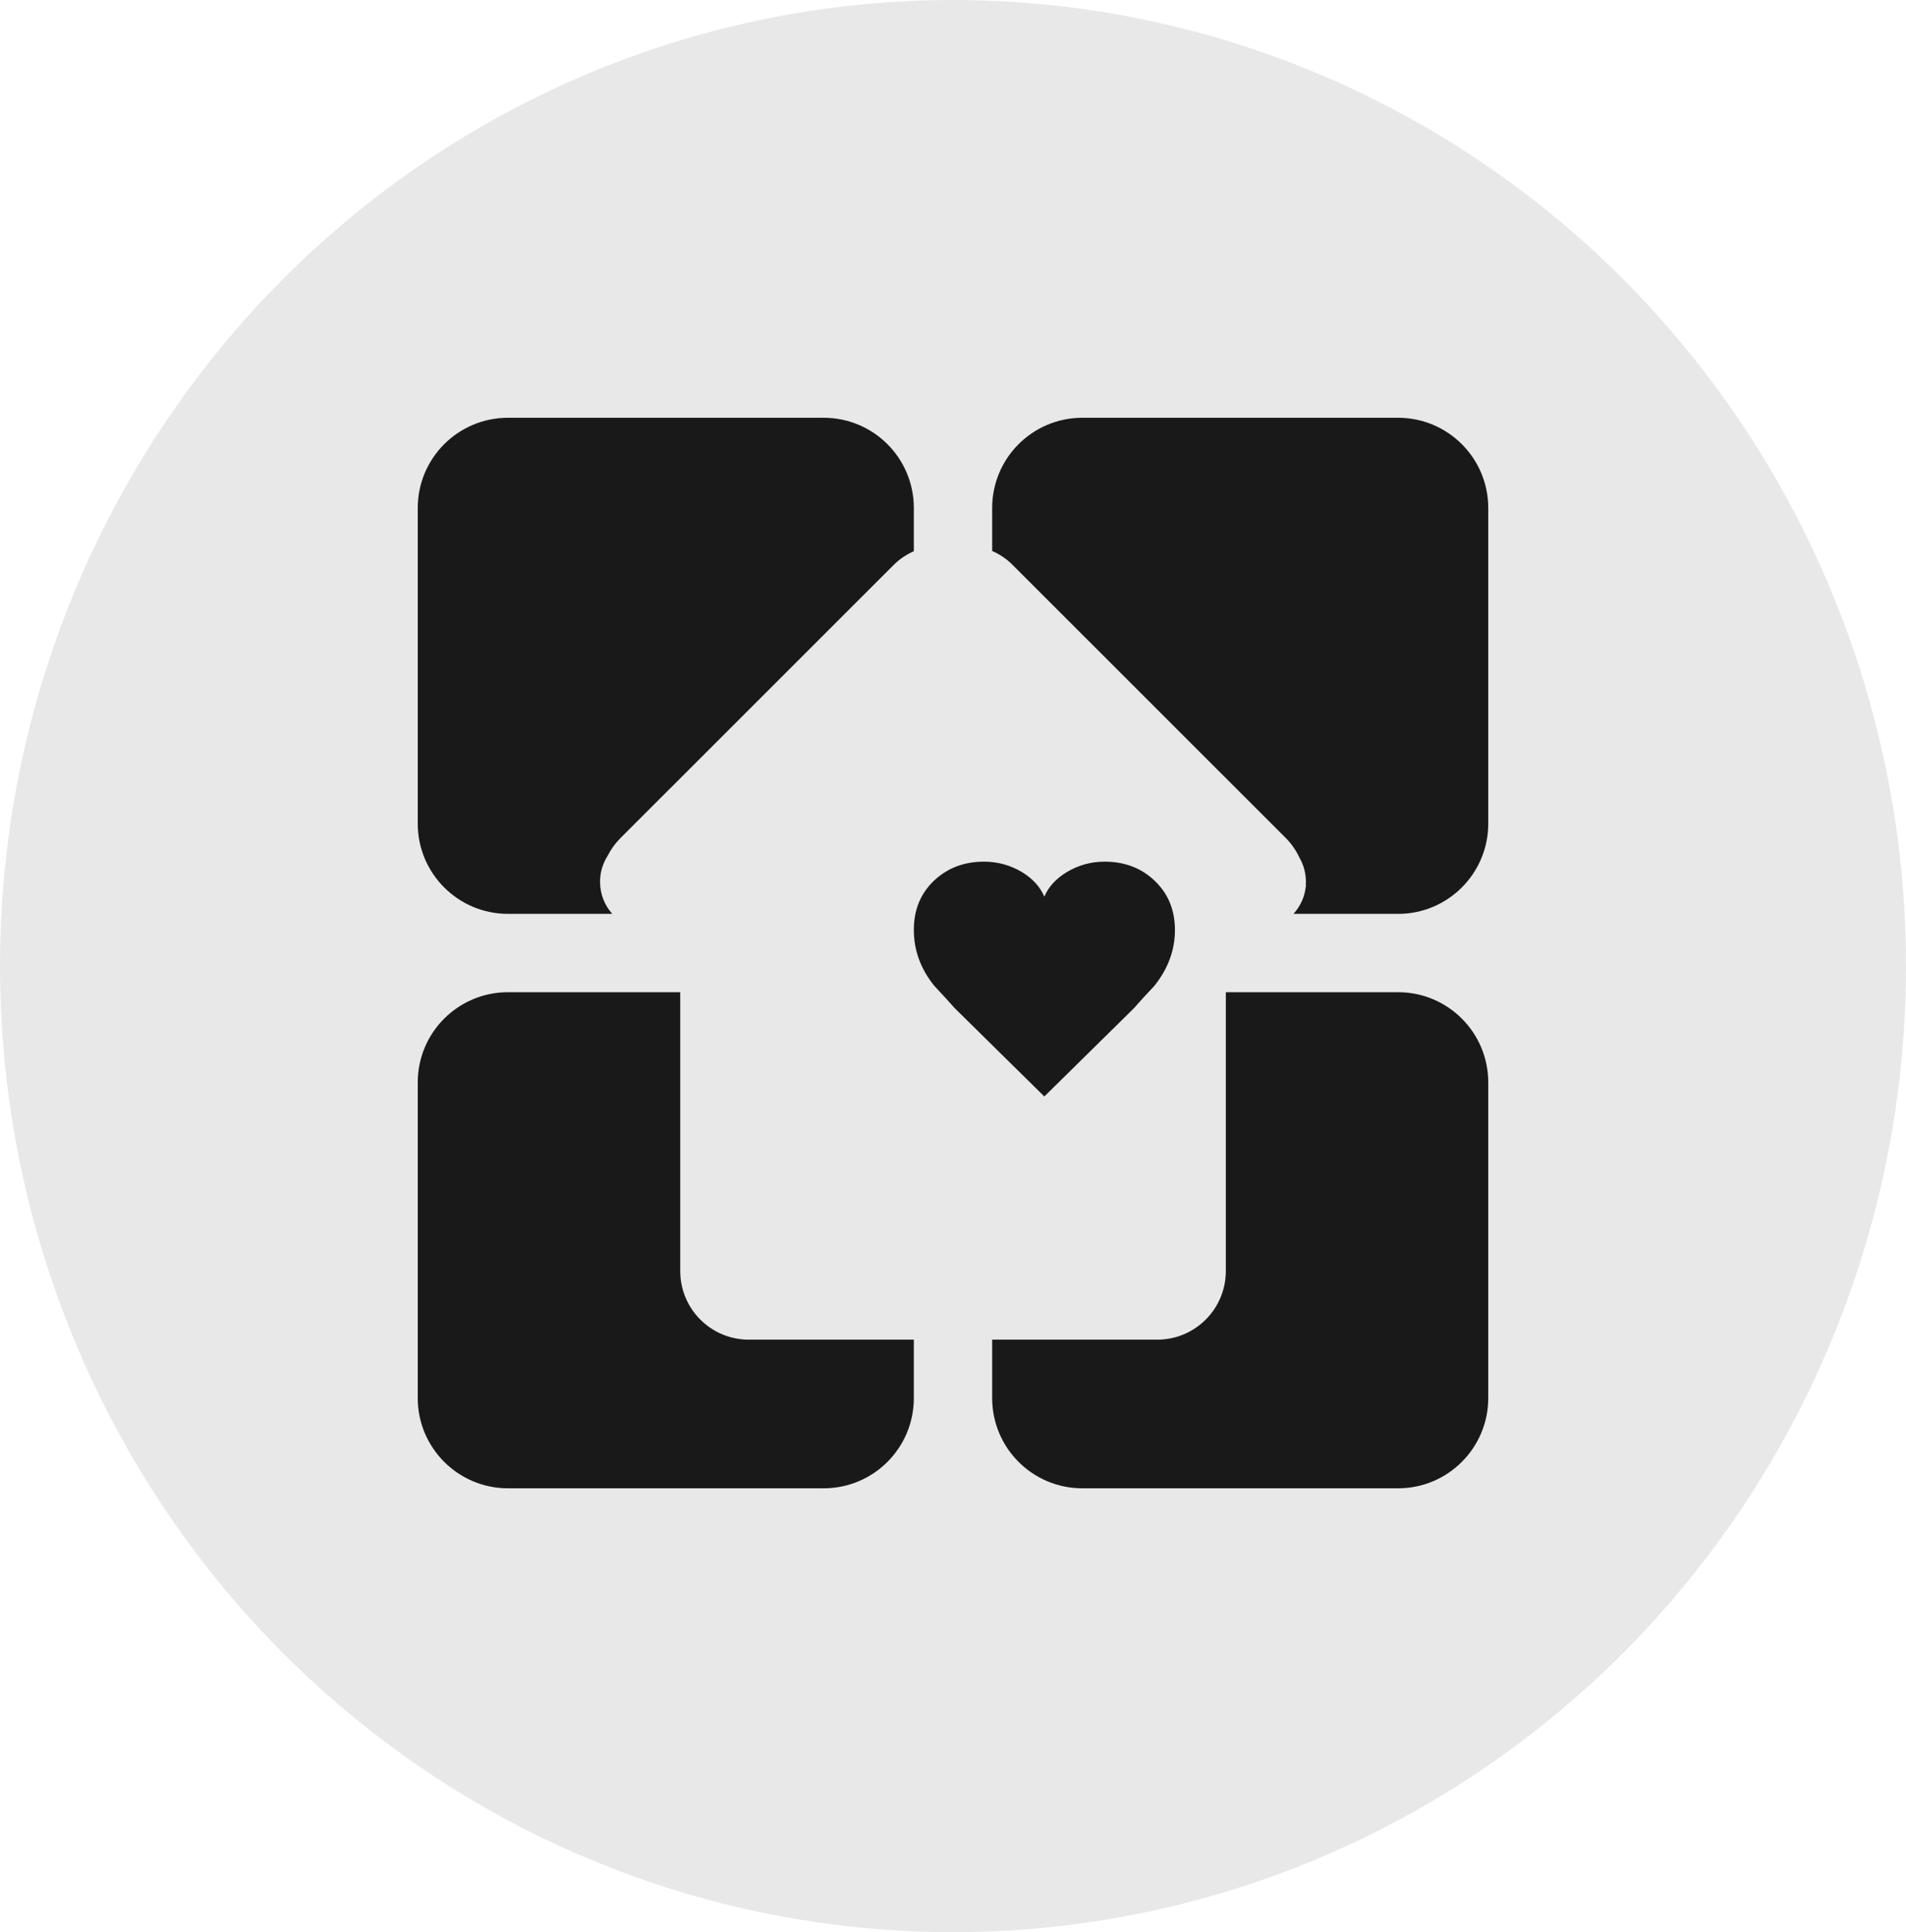 <?xml version="1.0" encoding="UTF-8"?>
<svg width="73px" height="74px" viewBox="0 0 73 74" version="1.1" xmlns="http://www.w3.org/2000/svg" xmlns:xlink="http://www.w3.org/1999/xlink">
    <!-- Generator: Sketch 60.1 (88133) - https://sketch.com -->
    <title>House</title>
    <desc>Created with Sketch.</desc>
    <g id="House" stroke="none" stroke-width="1" fill="none" fill-rule="evenodd">
        <ellipse id="Oval" fill="#E8E8E8" cx="36.5" cy="37" rx="36.5" ry="37"></ellipse>
        <g id="Group-5" transform="translate(16, 16)" fill="#1A1919">
            <path d="M37.548,22 L30.949,22 L30.949,32.68 C30.949,34.131 29.773,35.307 28.322,35.307 L22,35.307 L22,37.545 C22,39.452 23.545,41 25.454,41 L37.548,41 C39.453,41 41,39.452 41,37.545 L41,25.455 C41,23.546 39.453,22 37.548,22" id="Fill-1"></path>
            <path d="M12.679,35.307 C11.229,35.307 10.053,34.131 10.053,32.68 L10.053,22 L3.456,22 C1.548,22 0,23.546 0,25.455 L0,37.545 C0,39.452 1.548,41 3.456,41 L15.547,41 C17.456,41 19,39.452 19,37.545 L19,35.307 L12.679,35.307" id="Fill-2"></path>
            <path d="M37.548,0 L25.454,0 C23.545,0 22,1.546 22,3.455 L22,5.101 C22.282,5.228 22.551,5.4 22.78,5.633 L33.251,16.1 C33.478,16.328 33.65,16.591 33.781,16.867 C33.93,17.137 34.017,17.444 34.017,17.772 C34.017,17.797 34.013,17.82 34.013,17.841 C34.017,17.88 34.019,17.921 34.019,17.956 L34.011,17.956 C33.97,18.358 33.797,18.715 33.542,19 L37.548,19 C39.453,19 41,17.453 41,15.545 L41,3.455 C41,1.546 39.453,0 37.548,0" id="Fill-3"></path>
            <path d="M6.982,17.772 C6.982,17.408 7.088,17.066 7.27,16.781 C7.393,16.535 7.557,16.305 7.761,16.1 L18.231,5.633 C18.46,5.405 18.723,5.233 19,5.11 L19,3.455 C19,1.546 17.456,0 15.547,0 L3.456,0 C1.548,0 0,1.546 0,3.455 L0,15.545 C0,17.453 1.548,19 3.456,19 L7.45,19 C7.158,18.672 6.982,18.245 6.982,17.772" id="Fill-4"></path>
            <path d="M28.227,17.735 C27.715,17.245 27.075,17 26.305,17 C25.783,17 25.296,17.136 24.847,17.406 C24.44,17.657 24.158,17.964 23.997,18.34 C23.839,17.964 23.557,17.657 23.152,17.406 C22.701,17.136 22.215,17 21.688,17 C20.92,17 20.282,17.245 19.765,17.735 C19.253,18.227 19,18.852 19,19.615 C19,20.389 19.255,21.1 19.781,21.753 C19.935,21.923 20.251,22.261 20.251,22.261 L20.557,22.602 C20.577,22.626 23.669,25.669 23.995,25.99 L23.995,26 C23.995,25.997 23.997,25.993 23.997,25.993 C23.999,25.993 24.001,25.997 24.001,26 L24.001,25.99 C24.328,25.669 27.417,22.626 27.441,22.602 L27.743,22.261 C27.743,22.261 28.059,21.923 28.215,21.753 C28.737,21.1 29,20.389 29,19.615 C29,18.852 28.741,18.227 28.227,17.735" id="Fill-5"></path>
        </g>
    </g>
</svg>